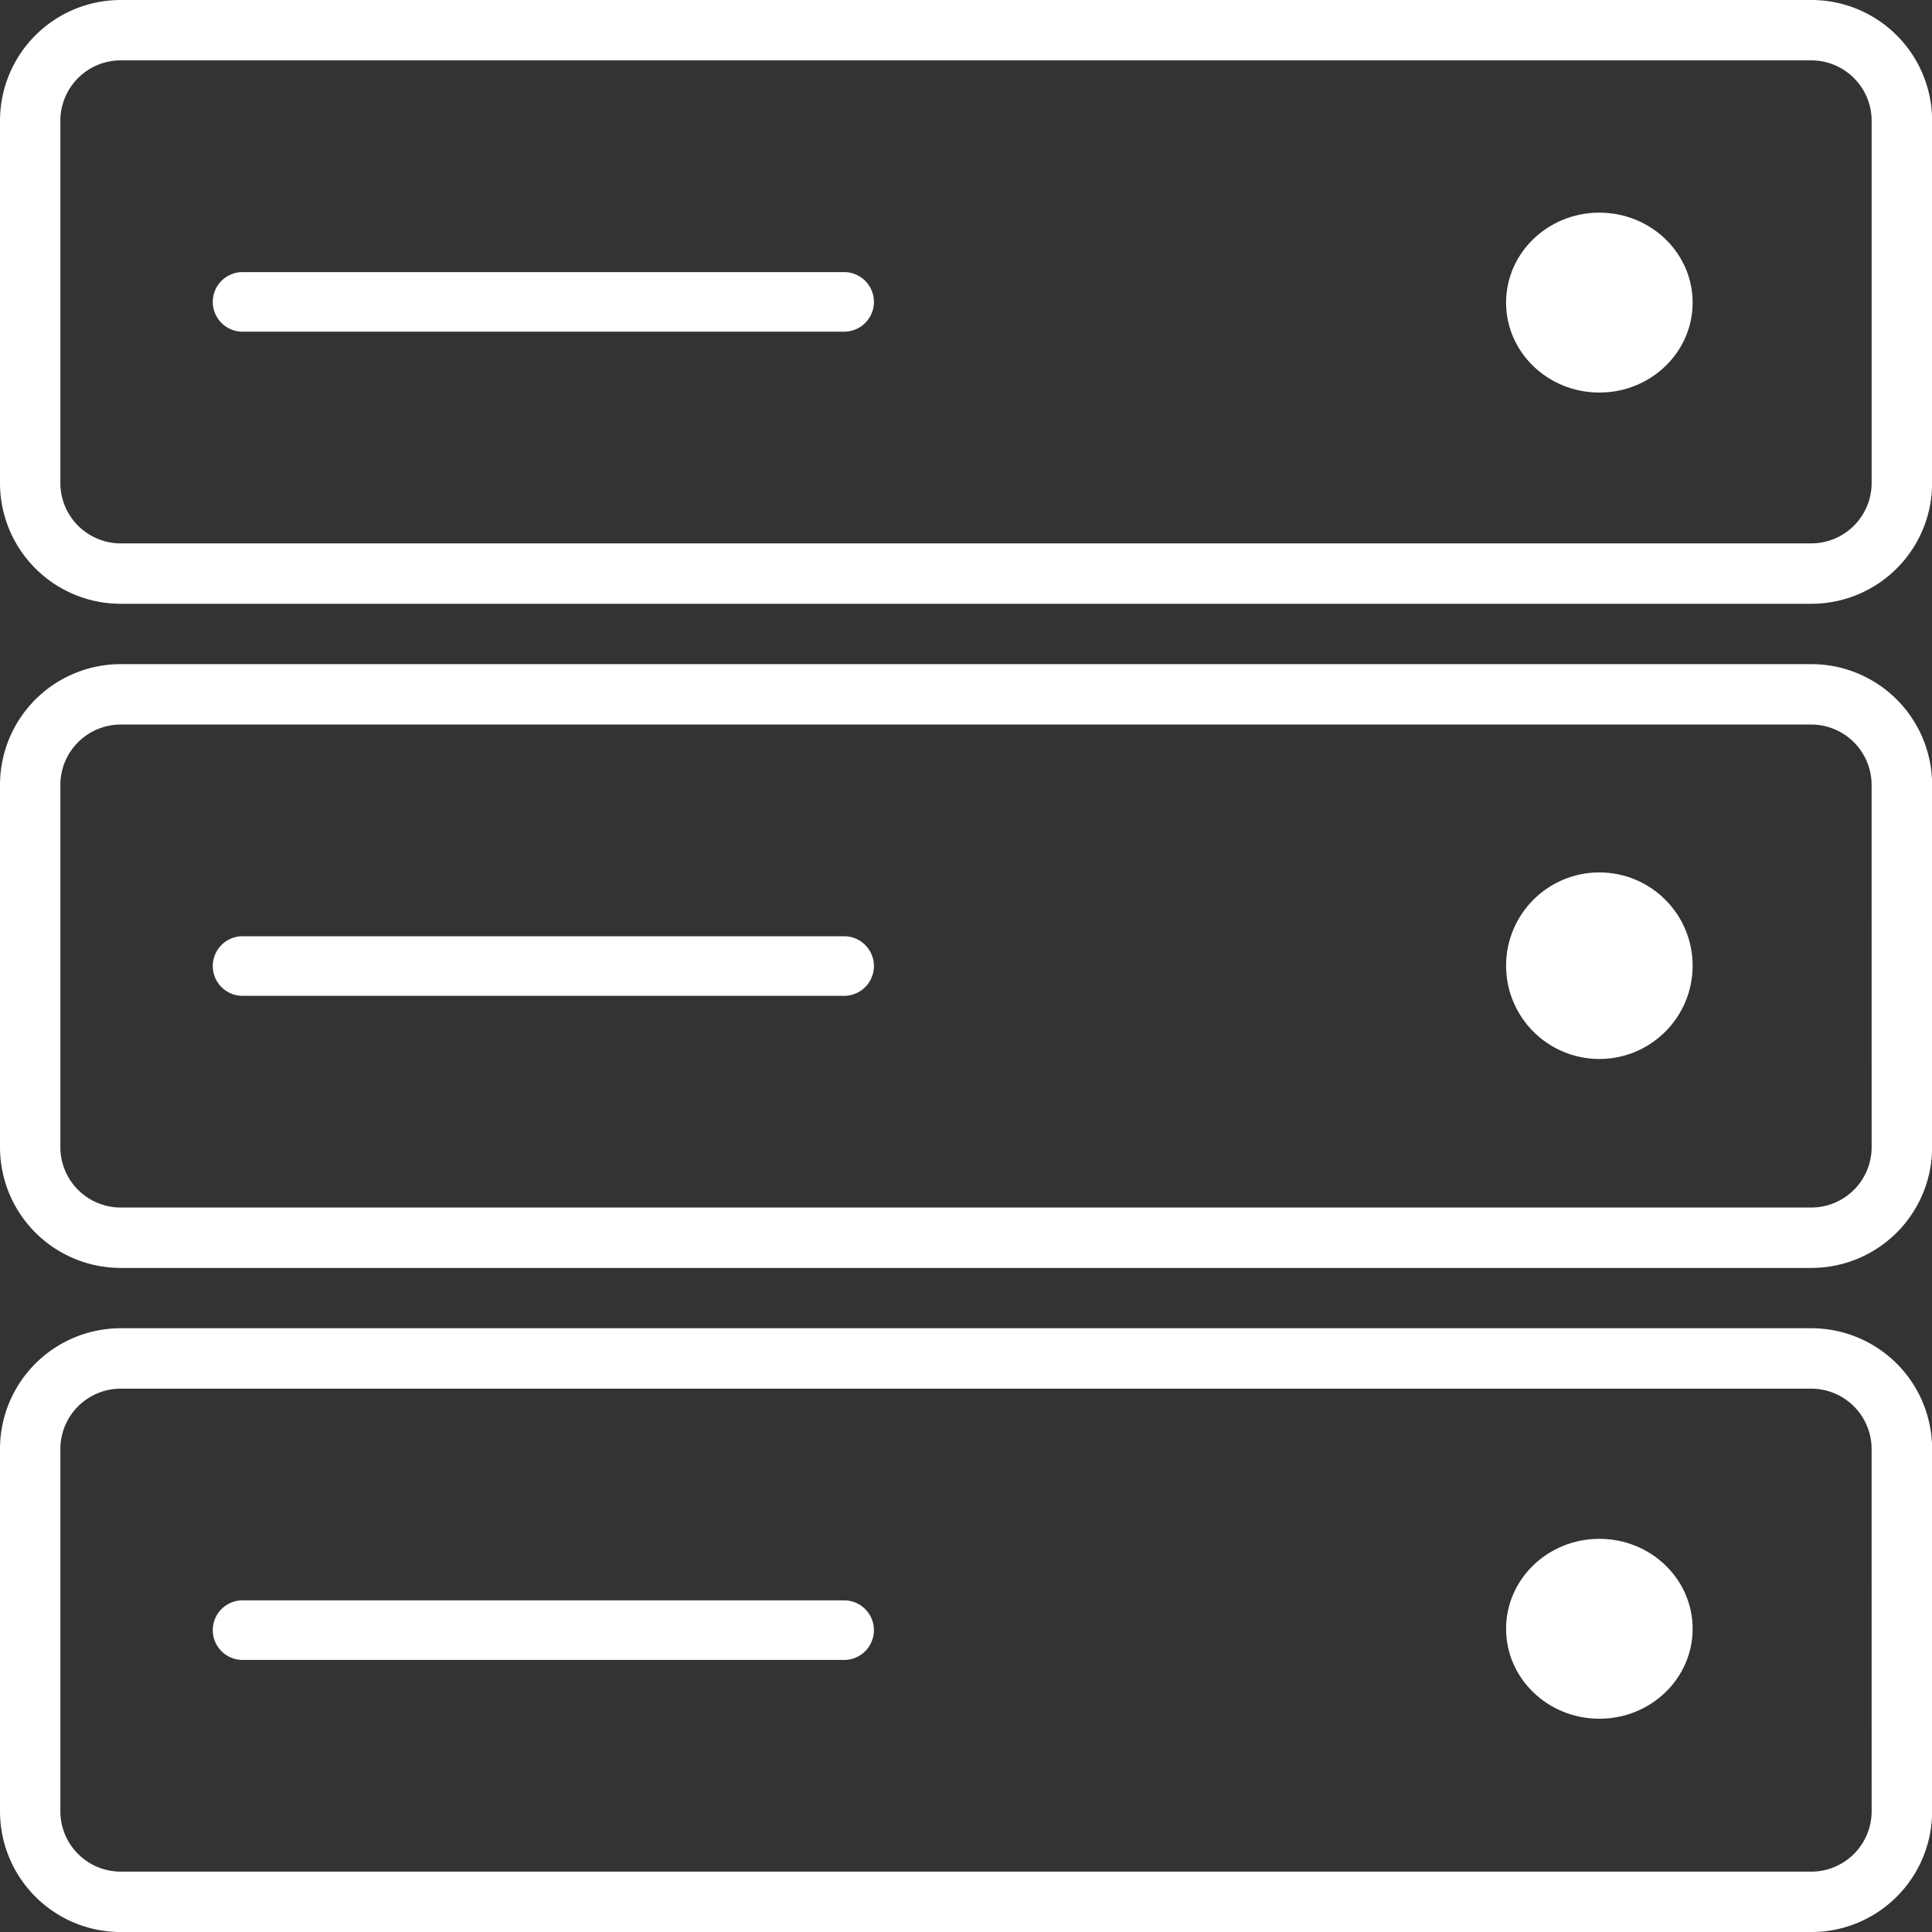 <svg xmlns="http://www.w3.org/2000/svg" width="47.597" height="47.597" viewBox="0 0 47.597 47.597"><rect x="0" y="0" width="47.597" height="47.597" fill="#333333" stroke="none"/><path d="M22.621,9.014H7.747a.734.734,0,0,0,0,1.467H22.621a.734.734,0,0,0,0-1.467Z" transform="translate(-1.798 -2.31)" fill="#fff"/><ellipse cx="2.298" cy="2.216" rx="2.298" ry="2.216" transform="translate(37.104 5.239)" fill="#fff"/><path d="M44.622,0H2.975A2.975,2.975,0,0,0,0,2.975V11.9a2.975,2.975,0,0,0,2.975,2.975H44.622A2.975,2.975,0,0,0,47.6,11.9V2.975A2.975,2.975,0,0,0,44.622,0ZM46.11,11.9a1.489,1.489,0,0,1-1.487,1.487H2.975A1.489,1.489,0,0,1,1.487,11.9V2.975A1.489,1.489,0,0,1,2.975,1.487H44.622A1.489,1.489,0,0,1,46.11,2.975Z" fill="#fff"/><path d="M22.621,31.014H7.747a.734.734,0,0,0,0,1.467H22.621a.734.734,0,0,0,0-1.467Z" transform="translate(-1.798 -7.948)" fill="#fff"/><circle cx="2.298" cy="2.298" r="2.298" transform="translate(37.104 21.493)" fill="#fff"/><path d="M44.622,22H2.975A2.975,2.975,0,0,0,0,24.975V33.9a2.975,2.975,0,0,0,2.975,2.975H44.622A2.975,2.975,0,0,0,47.6,33.9V24.975A2.975,2.975,0,0,0,44.622,22ZM46.11,33.9a1.489,1.489,0,0,1-1.487,1.487H2.975A1.489,1.489,0,0,1,1.487,33.9V24.975a1.489,1.489,0,0,1,1.487-1.487H44.622a1.489,1.489,0,0,1,1.487,1.487Z" transform="translate(0 -5.638)" fill="#fff"/><path d="M22.621,53.014H7.747a.734.734,0,0,0,0,1.467H22.621a.734.734,0,0,0,0-1.467Z" transform="translate(-1.798 -13.587)" fill="#fff"/><ellipse cx="2.298" cy="2.216" rx="2.298" ry="2.216" transform="translate(37.104 37.911)" fill="#fff"/><path d="M44.622,44H2.975A2.975,2.975,0,0,0,0,46.975V55.9a2.975,2.975,0,0,0,2.975,2.975H44.622A2.975,2.975,0,0,0,47.6,55.9V46.975A2.975,2.975,0,0,0,44.622,44ZM46.11,55.9a1.489,1.489,0,0,1-1.487,1.487H2.975A1.489,1.489,0,0,1,1.487,55.9V46.975a1.489,1.489,0,0,1,1.487-1.487H44.622a1.489,1.489,0,0,1,1.487,1.487Z" transform="translate(0 -11.277)" fill="#fff"/></svg>